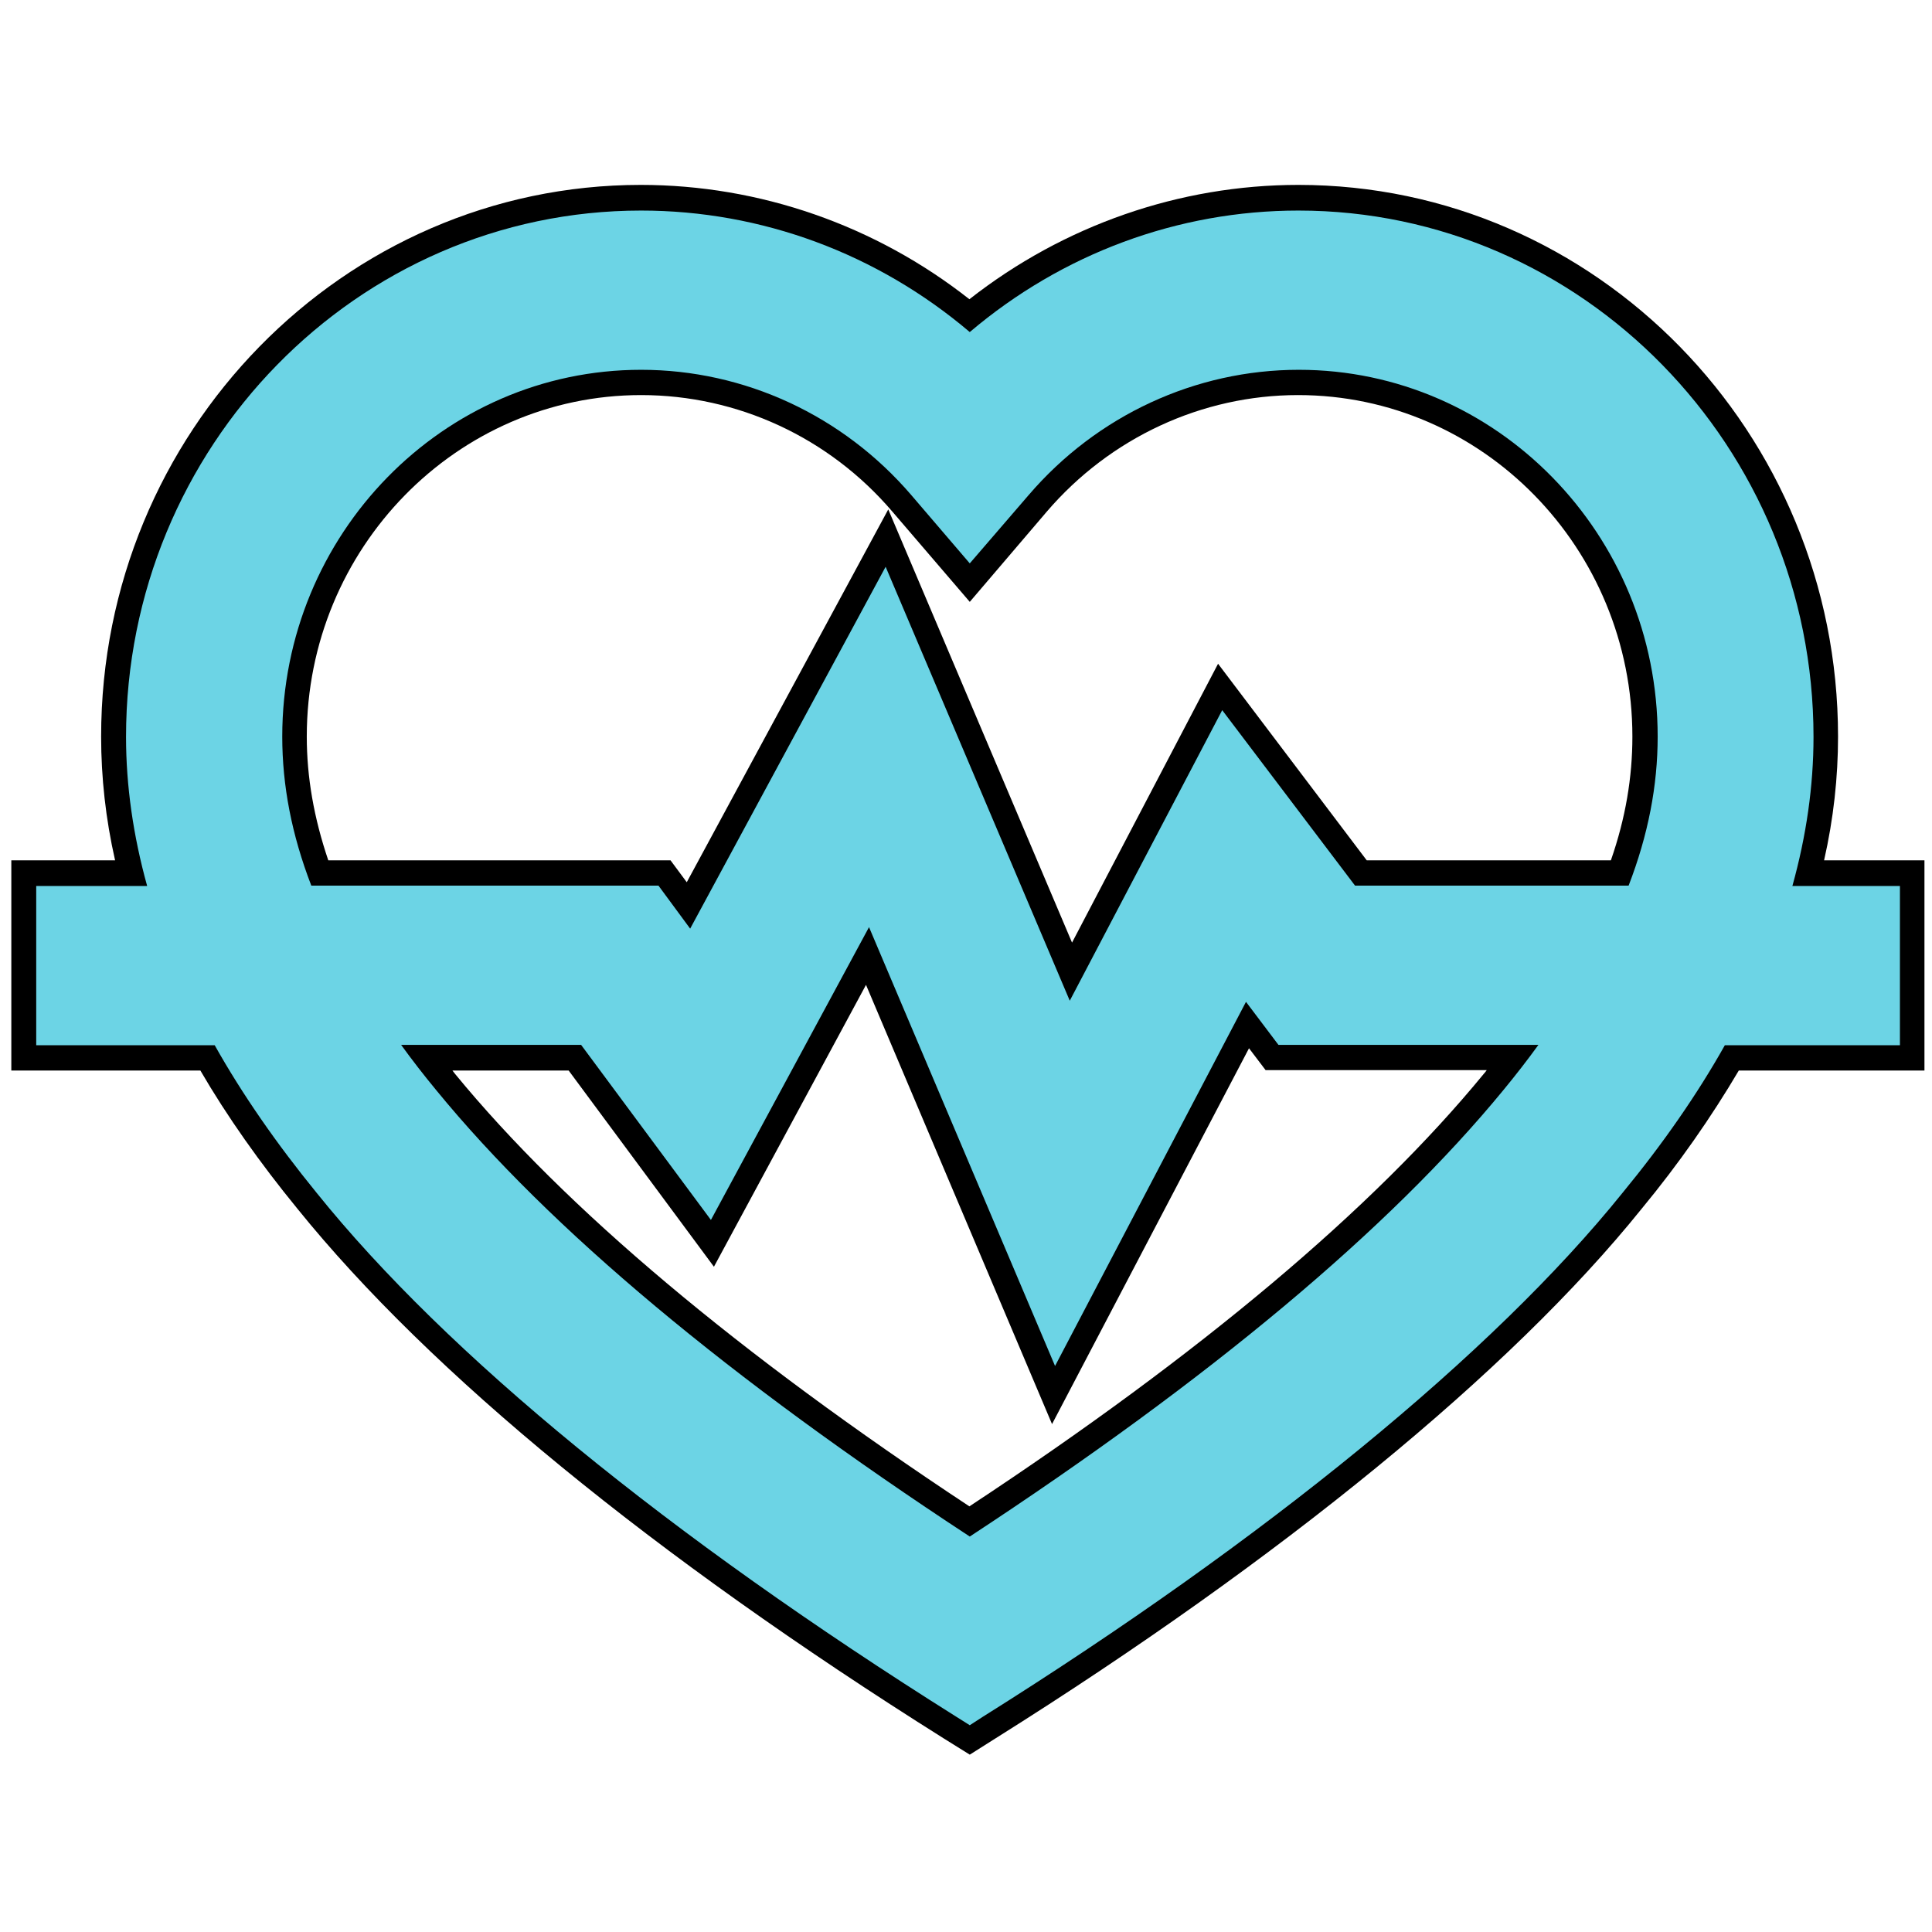 <?xml version="1.0" encoding="utf-8"?>
<!-- Generator: Adobe Illustrator 25.2.3, SVG Export Plug-In . SVG Version: 6.00 Build 0)  -->
<svg version="1.1" id="Capa_1" xmlns="http://www.w3.org/2000/svg" xmlns:xlink="http://www.w3.org/1999/xlink" x="0px" y="0px"
	 viewBox="0 0 512 512" style="enable-background:new 0 0 512 512;" xml:space="preserve">
<path d="M250.1,460.7c-77-48.4-136.2-96.9-171.3-140.4c-9.9-12.1-18.6-24.4-25.7-36.6H3V228h27.5c-2.5-11-3.7-22-3.7-32.8
	C26.8,114.6,91,49,169.8,49c31.5,0,62.2,10.7,87.1,30.3C281.9,59.7,312.6,49,344.1,49c78.9,0,143,65.6,143,146.2
	c0,10.8-1.2,21.8-3.7,32.8H510v55.7h-49.2c-7.2,12.2-15.8,24.6-25.8,36.7c-34.6,43-95.5,92.8-171.2,140.3L257,465L250.1,460.7z
	 M120.6,284.6c29.2,35.6,75.1,74.2,136.3,114.6c61.3-40.4,107.1-79,136.3-114.6c0.3-0.3,0.5-0.6,0.8-1h-58.6l-4.4-5.8l-52.2,99.6
	L229.5,261l-40.3,74.7l-38.5-52h-30.8C120.1,284,120.4,284.3,120.6,284.6z M284.1,249.8l38.7-73.9l39.4,52.1h64.7
	c3.9-11.2,5.7-22,5.7-32.8c0-49.9-39.7-90.5-88.6-90.5c-25.5,0-49.8,11.3-66.6,30.9L257,159.5l-20.5-23.9
	c-16.8-19.7-41.1-30.9-66.6-30.9c-48.8,0-88.6,40.6-88.6,90.5c0,10.8,1.9,21.6,5.7,32.8h90.7l4.3,5.8l53.4-98.8L284.1,249.8z"/>
<path style="fill:#6CD4E5;" d="M253.5,455c-76.4-48-135.1-96-169.6-138.9c-10.6-13-19.7-26.1-27-39.1H9.6v-42.2H39c-3.7-13.3-5.6-26.6-5.6-39.5
	c0-76.9,61.2-139.5,136.5-139.5c31.9,0,62.6,11.4,87.1,32.2c24.5-20.8,55.2-32.2,87.1-32.2c75.2,0,136.5,62.6,136.5,139.5
	c0,13-1.9,26.2-5.6,39.5h28.5v42.2h-46.4c-7.3,13-16.4,26.1-27.1,39.1c-34.2,42.5-94.5,91.8-169.6,138.9l-3.4,2.2L253.5,455z
	 M106.3,276.9c2.9,4,6,8,9.3,12c30.2,36.9,77.8,76.6,141.4,118.3c63.6-41.7,111.2-81.5,141.4-118.3c3.3-4,6.4-8,9.3-12h-68.9
	l-8.6-11.4l-50.6,96.5l-49.3-116.3l-41.9,77.6l-34.4-46.4H106.3z M283.5,265.2l40.4-77l35.2,46.5h72.5c5.2-13.5,7.7-26.5,7.7-39.5
	c0-53.6-42.7-97.2-95.1-97.2c-27.4,0-53.5,12.1-71.6,33.2L257,149.3l-15.5-18.1c-18.1-21.1-44.2-33.2-71.6-33.2
	c-52.5,0-95.1,43.6-95.1,97.2c0,13,2.5,26,7.7,39.5h92l8.4,11.4l51.8-95.9L283.5,265.2z"/>
<path style="fill:#6CD4E5;" d="M496.9,241.4H466c5.3-15.6,8-31.1,8-46.2c0-73.2-58.3-132.8-129.9-132.8c-32.3,0-63.4,12.4-87.1,34.3
	c-23.8-22-54.8-34.3-87.1-34.3C98.2,62.4,40,122,40,195.2c0,15.2,2.7,30.6,8,46.2H16.1v28.8h44.5c7.4,13.8,16.9,27.6,28.3,41.5
	c34.9,43.3,95.1,91.7,168,137.5c72.7-45.6,133.4-94.6,168-137.5c11.4-13.9,20.8-27.8,28.3-41.5h43.6V241.4z M68.1,195.2
	c0-57.3,45.6-104,101.7-104c29.3,0,57.2,12.9,76.5,35.5l10.6,12.4l10.6-12.4c19.3-22.6,47.2-35.5,76.5-35.5
	c56.1,0,101.7,46.6,101.7,104c0,15.1-3.3,30.5-9.9,46.2h-80.1l-30.9-40.9l-42,80.1L234,165.4l-50.3,93l-12.6-17H78
	C71.4,225.7,68.1,210.3,68.1,195.2L68.1,195.2z M403.4,293.3c-31.2,38.1-80.4,79.1-146.4,122c-66-42.9-115.2-83.9-146.4-122
	c-6.4-7.8-12.1-15.5-17-23h63.6l30.3,40.9l43.5-80.5l49.2,116.1l49-93.4l12.8,16.9h78.4C415.4,277.8,409.8,285.5,403.4,293.3
	L403.4,293.3z"/>
</svg>
